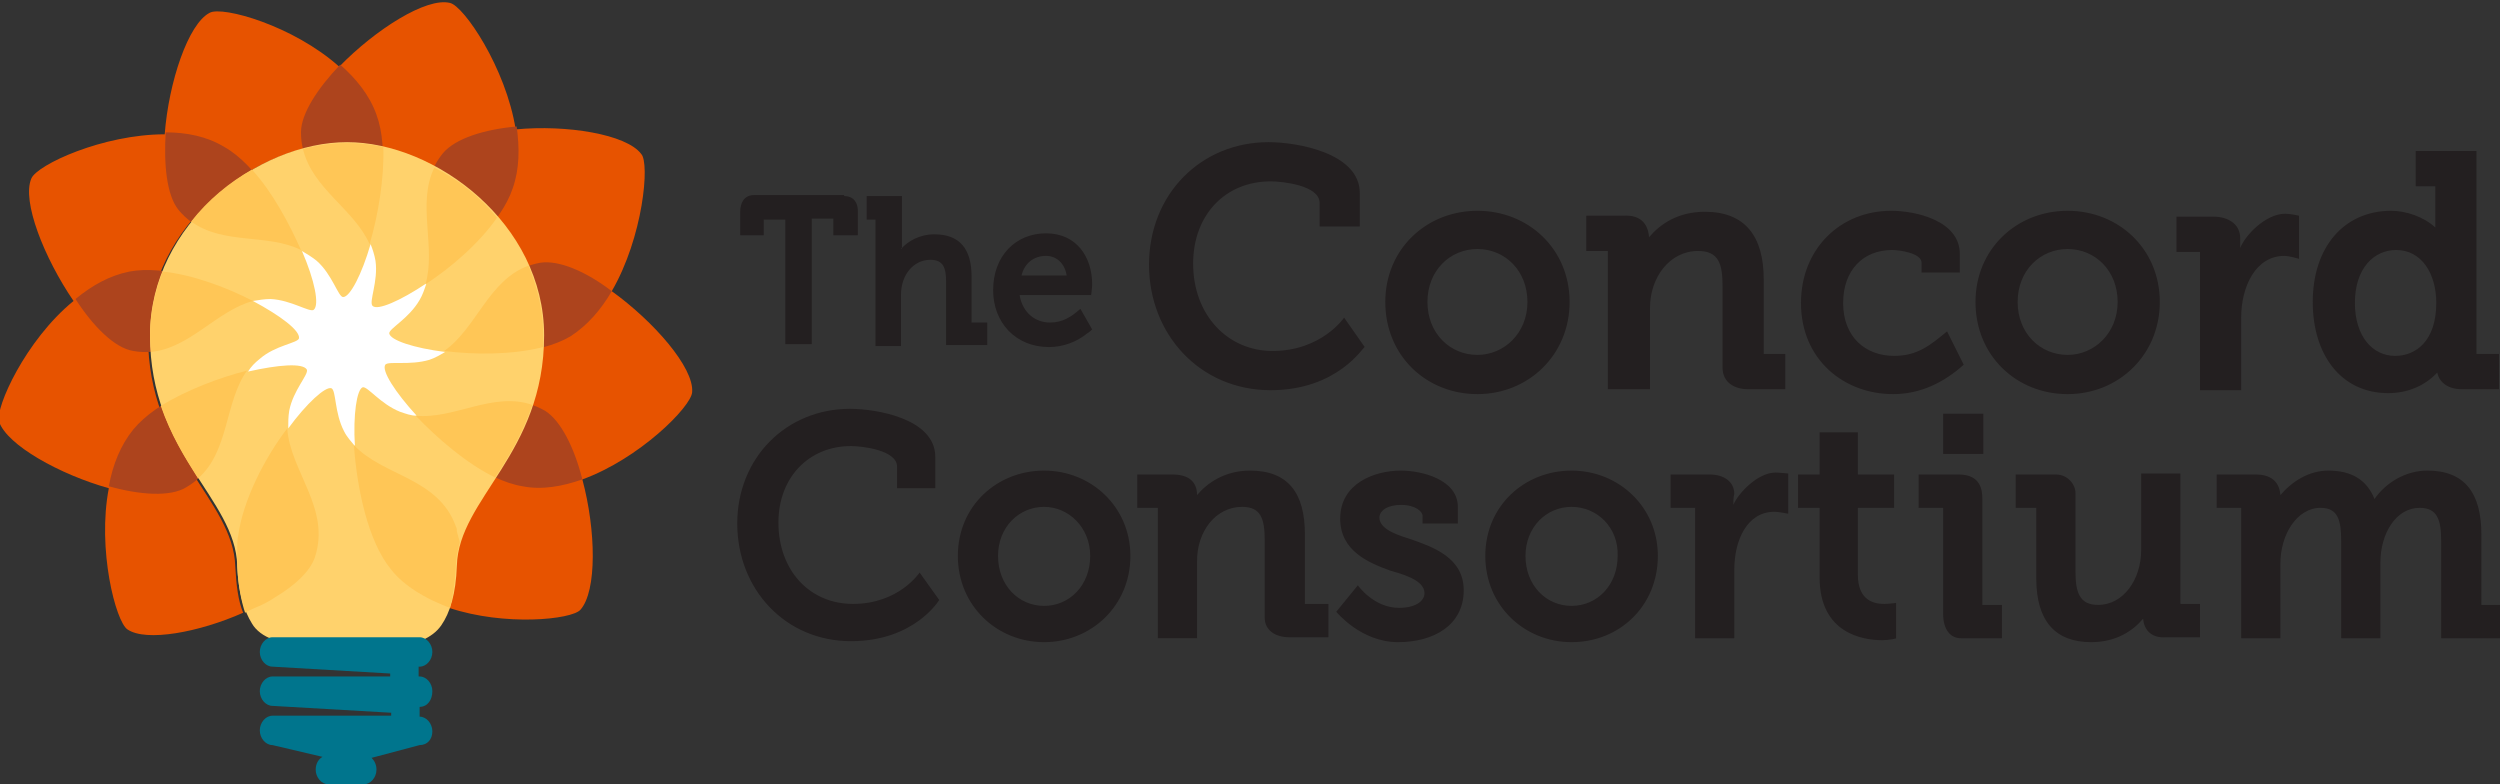 <?xml version="1.0" encoding="utf-8"?>
<!-- Generator: Adobe Illustrator 20.1.0, SVG Export Plug-In . SVG Version: 6.00 Build 0)  -->
<svg version="1.1" id="Layer_1" xmlns="http://www.w3.org/2000/svg" xmlns:xlink="http://www.w3.org/1999/xlink" x="0px" y="0px"
	 viewBox="0 0 255 80" style="enable-background:new 0 0 255 80;" xml:space="preserve">
<rect x="0" y="0" width="255" height="80" fill="#333333" stroke="none"/>
<style type="text/css">
	.st0{fill:#E75300;}
	.st1{fill-rule:evenodd;clip-rule:evenodd;fill:#AD441D;}
	.st2{fill-rule:evenodd;clip-rule:evenodd;fill:#FFD26C;}
	.st3{fill:#FFFFFF;}
	.st4{fill-rule:evenodd;clip-rule:evenodd;fill:#FFC656;}
	.st5{fill:#00758D;}
	.st6{fill-rule:evenodd;clip-rule:evenodd;fill:#231F20;}
</style>
<g>
	<path class="st0" d="M62.4,29.7c4.3,3.1,8.4,7.8,8.2,10.3c-0.1,1.5-5.4,6.8-11.2,8.9c1.4,5.2,1.5,11.4-0.2,13.3
		c-0.9,1-7.7,1.7-13.4-0.2c0.3-1.1,0.6-2.5,0.6-4.2c0.2-6.9,8.9-11.4,8.9-23.5c0-11.4-11-19.7-20.1-19.7c-9,0-20.1,8.3-20.1,19.7
		c0,12.1,8.7,16.6,8.9,23.5c0.1,1.9,0.3,3.5,0.8,4.7c-4.5,2-9.9,3-11.8,1.7c-1.2-0.8-3.1-8.2-1.9-14.4c-5-1.4-10.4-4.4-11.2-6.8
		c-0.4-1.4,2.7-8.3,7.6-12.3c-3-4.4-5.3-10.2-4.3-12.5c0.6-1.4,7.3-4.5,13.6-4.5c0.4-5.3,2.4-11.3,4.6-12.4
		c1.3-0.7,8.5,1.3,13.2,5.5c3.7-3.8,8.9-7.1,11.3-6.5c1.4,0.3,5.7,6.6,6.7,12.9c5.2-0.5,11.3,0.5,12.8,2.5
		C66.3,16.6,65.6,24.2,62.4,29.7z"/>
	<path class="st1" d="M42.4,42.4c4.3,0.5,8.7-3.1,13.2-0.5c1.6,1,3,3.8,3.8,7c-2,0.7-4.1,1.1-6.1,0.7C49.6,49,45.3,45.5,42.4,42.4z
		 M25.2,37.8c-2.5,3.6-1.7,9.3-6.2,11.9c-1.6,1-4.7,0.8-7.9-0.1c0.4-2.2,1.2-4.2,2.5-5.8C16,40.9,21.1,38.8,25.2,37.8z M25.8,30.7
		c-4.2,1.1-7.2,6-12.2,5.1c-1.9-0.3-4.1-2.5-5.9-5.3c1.7-1.4,3.5-2.4,5.5-2.8C16.8,27,22,28.7,25.8,30.7z M30.7,25.5
		c-3.9-1.9-9.2-0.1-12.5-4.1c-1.2-1.5-1.5-4.6-1.3-7.9c2.1,0,4.2,0.4,6,1.5C26.1,16.8,29,21.6,30.7,25.5z M37.7,24.9
		c-1.8-4.1-7-6.2-7-11.4c0-1.9,1.7-4.5,4-6.9c1.6,1.4,3,3.1,3.7,5.1C39.7,15.2,38.9,20.7,37.7,24.9z M45.3,35.8
		c3.6-2.5,4.7-8.1,9.8-9c1.9-0.3,4.7,0.9,7.3,2.9c-1.1,1.9-2.5,3.5-4.2,4.6C55,36.2,49.5,36.4,45.3,35.8z M52.7,12.9
		c0.3,2.2,0.3,4.3-0.4,6.3c-1.2,3.6-5.3,7.3-8.9,9.7c1.2-4.3-1.5-9.3,1.8-13.3C46.5,14.1,49.4,13.2,52.7,12.9z"/>
	<path class="st2" d="M27.8,65.2c-0.9-0.3-1.7-0.9-2.1-1.6c-0.8-1.3-1.4-3.1-1.5-5.9c-0.2-6.9-8.9-11.4-8.9-23.5
		c0-11.4,11-19.7,20.1-19.7c9,0,20.1,8.3,20.1,19.7c0,12.1-8.7,16.6-8.9,23.5c-0.1,2.9-0.7,4.8-1.6,6.1c-0.5,0.7-1.1,1.1-1.9,1.5
		c-0.1,0-0.1,0-0.2,0L27.8,65.2L27.8,65.2z"/>
	<path class="st3" d="M39.3,37.2c0.3-0.4,2.5,0.1,4.5-0.5c0.6-0.2,1.1-0.5,1.6-0.8c-3.2-0.4-5.6-1.2-5.7-1.9c0-0.5,2-1.5,3.1-3.4
		c0.3-0.5,0.5-1.1,0.7-1.7c-2.7,1.8-5,2.8-5.5,2.3c-0.4-0.4,0.6-2.5,0.3-4.6c-0.1-0.6-0.3-1.2-0.5-1.7c-0.9,3.1-2.1,5.4-2.8,5.4
		c-0.5,0-1.1-2.3-2.7-3.7c-0.5-0.4-1-0.7-1.5-1c1.3,3,1.8,5.5,1.2,6c-0.4,0.3-2.3-1-4.4-1.1c-0.6,0-1.2,0.1-1.8,0.2
		c2.8,1.5,4.8,3,4.7,3.8c-0.1,0.5-2.4,0.7-4,2.1c-0.5,0.4-0.9,0.8-1.2,1.3c3.1-0.7,5.6-0.9,6-0.2c0.2,0.5-1.4,2.1-1.8,4.2
		c-0.1,0.6-0.1,1.2-0.1,1.8c1.9-2.6,3.8-4.3,4.4-4.1c0.5,0.2,0.3,2.5,1.3,4.4c0.3,0.6,0.7,1,1.1,1.5c-0.2-3.2,0.2-5.8,0.8-6
		c0.5-0.1,1.8,1.7,3.8,2.5c0.6,0.2,1.1,0.4,1.7,0.4C40.3,40,38.9,37.8,39.3,37.2z"/>
	<path class="st4" d="M44,61.2c-0.6-0.3-1.1-0.6-1.6-0.9c-0.9-0.6-1.8-1.3-2.5-2.2c-2.4-2.9-3.5-8.4-3.8-12.7
		c3,3.2,8.6,3.3,10.4,8.3c0.1,0.2,0.1,0.3,0.1,0.5l0.3,1.1c-0.2,0.8-0.4,1.6-0.4,2.4c-0.1,1.7-0.3,3.1-0.6,4.3
		C45.3,61.8,44.7,61.5,44,61.2z M29.3,43.7c0.3,4.4,4.5,8.2,2.8,13.2c-0.5,1.4-2,2.8-4,4c-0.6,0.4-1.3,0.8-2.1,1.1
		c-0.4,0.2-0.7,0.3-1,0.5c-0.4-1.2-0.7-2.8-0.8-4.7c0-0.2,0-0.3,0-0.5c0-0.5,0-0.9,0-1.4c0-0.4,0-0.9,0.1-1.3
		C24.8,51,27,46.7,29.3,43.7z M50.7,22.2c-1.8,2.6-4.7,5.1-7.3,6.8c1.1-3.8-0.9-8.2,0.9-11.9C46.7,18.3,48.9,20,50.7,22.2z
		 M45.3,35.8c3.3-2.3,4.5-7.2,8.6-8.7c0.9,2.2,1.5,4.5,1.5,7.1c0,0.4,0,0.8,0,1.2C52.3,36.2,48.4,36.2,45.3,35.8z M37.7,24.9
		c-1.6-3.6-5.8-5.6-6.8-9.7c1.5-0.4,3-0.6,4.5-0.6c1.2,0,2.4,0.1,3.7,0.4C39.2,18.1,38.6,21.9,37.7,24.9z M30.7,25.5
		c-3.4-1.7-7.9-0.5-11.2-2.9c1.7-2.2,3.9-4,6.2-5.3C27.8,19.6,29.5,22.8,30.7,25.5z M25.8,30.7c-3.7,1-6.4,4.8-10.4,5.2
		c0-0.5-0.1-1.1-0.1-1.6c0-2.3,0.5-4.6,1.3-6.6C19.6,28,23.1,29.3,25.8,30.7z M25.2,37.8c-2.3,3.2-1.8,8.2-5,11
		c-1.4-2.2-2.8-4.5-3.8-7.4C19,39.8,22.4,38.5,25.2,37.8z M42.4,42.4c3.9,0.4,7.9-2.5,11.9-1.1c-1,2.9-2.4,5.3-3.8,7.4
		C47.6,47.3,44.6,44.7,42.4,42.4z"/>
	<path class="st5" d="M42.8,72.1v1c0.7,0,1.3,0.7,1.3,1.5S43.6,76,42.8,76l-4.9,1.3c0.3,0.3,0.5,0.7,0.5,1.2c0,0.8-0.6,1.5-1.3,1.5
		h-3.6c-0.7,0-1.3-0.7-1.3-1.5c0-0.6,0.3-1.1,0.7-1.3L27.8,76c-0.7,0-1.3-0.7-1.3-1.5s0.6-1.5,1.3-1.5h12.1l0-0.3l-12.1-0.7
		c-0.7,0-1.3-0.7-1.3-1.5c0-0.8,0.6-1.5,1.3-1.5h12l0-0.3l-12-0.7c-0.7,0-1.3-0.7-1.3-1.5s0.6-1.5,1.3-1.5h15c0.7,0,1.3,0.7,1.3,1.5
		s-0.6,1.5-1.3,1.5l-0.1,0v1h0.1c0.7,0,1.3,0.7,1.3,1.5C44.1,71.4,43.6,72.1,42.8,72.1z"/>
	<path class="st6" d="M228.5,25.3c0.5-1.3,2.6-3.5,4.6-3.5c0.5,0,1.4,0.2,1.4,0.2v4.4c0,0-1-0.3-1.5-0.3c-2.9,0-4.4,3.1-4.4,6.3
		l0,7.4h-4.2v-14c0-0.1,0-0.1,0-0.1c0,0-0.1,0-0.1,0H222v-3.6h3.8c1.4,0,2.7,0.7,2.7,2.2C228.5,24.3,228.5,25.1,228.5,25.3z
		 M168.2,24.2c1.1-1.3,2.9-2.6,5.7-2.6c4.1,0,6,2.5,6,6.9l0,7V36c0,0.1,0,0.1,0,0.1c0,0,0.1,0,0.1,0h2.1v3.6h-3.8
		c-1.4,0-2.6-0.7-2.6-2.2l0-0.9l0-7.4c0-2.3-0.4-3.6-2.5-3.6c-2.9,0-4.9,2.7-4.9,5.8v1.8v2.9v3.6H164v-3.6v-2.3v-8.1
		c0-0.1,0-0.1,0-0.1c0,0-0.1,0-0.1,0h-2.1v-3.6h3.8C167.2,21.9,168.1,22.7,168.2,24.2z M86.1,20c1,0,1.4,0.7,1.4,1.5V24H85v-1.7
		h-2.2v12.8h-2.7V22.4h-2.2V24h-2.4v-2.4c0-0.9,0.4-1.7,1.4-1.7H86.1z M91.9,25.4c0.7-0.8,1.9-1.5,3.4-1.5c2.6,0,3.8,1.5,3.8,4.3
		v4.7h1.6v2.3h-4.2v-6.5c0-1.4-0.3-2.2-1.6-2.2c-1.7,0-3,1.5-3,3.6l0,5.2h-2.6l0-12.9h-0.9V20h3.6V25.4z M107,35.4
		c-3.4,0-5.7-2.5-5.7-5.8c0-3.5,2.3-5.8,5.4-5.8c3.1,0,4.7,2.4,4.7,5.2c0,0.3-0.1,1.1-0.1,1.1H104c0.3,1.8,1.6,2.8,3.1,2.8
		c1.3,0,2.2-0.6,3.1-1.4l1.2,2.1c0,0-0.3,0.3-0.5,0.4C109.8,34.9,108.4,35.4,107,35.4z M106.7,26.1c-1.2,0-2.2,0.7-2.5,2h4.6
		C108.6,26.8,107.7,26.1,106.7,26.1z M129.6,39.8c-7.2,0-12.4-5.7-12.4-12.8c0-7.2,5.3-12.5,12.2-12.5c2.9,0,9.3,1.1,9.3,5.2v3.4
		h-4.1v-2.4c0-1.8-3.8-2.2-5-2.2c-4.6,0-7.9,3.4-7.9,8.4c0,5.2,3.5,8.9,8.1,8.9c5,0,7.3-3.4,7.3-3.4l2.1,3
		C139.1,35.3,136.5,39.8,129.6,39.8z M150.7,40.2c-5.2,0-9.4-3.9-9.4-9.4c0-5.4,4.2-9.3,9.4-9.3c5.2,0,9.4,3.9,9.4,9.3
		C160.1,36.2,155.9,40.2,150.7,40.2z M150.7,25.4c-2.8,0-5.1,2.2-5.1,5.4c0,3.2,2.3,5.4,5.1,5.4c2.7,0,5.1-2.2,5.1-5.4
		C155.8,27.6,153.5,25.4,150.7,25.4z M193.1,40.2c-5,0-9.4-3.5-9.4-9.3c0-5.5,4-9.4,9.2-9.4c2.5,0,7,1,7,4.4v1.9H196v-1
		c0-1-2.3-1.3-3-1.3c-3,0-5,2.1-5,5.4c0,3.5,2.3,5.4,5.2,5.4c2.4,0,3.7-1.1,5.4-2.5l1.7,3.4C198.3,39,195.9,40.2,193.1,40.2z
		 M210.9,40.2c-5.2,0-9.4-3.9-9.4-9.4c0-5.4,4.2-9.3,9.4-9.3c5.2,0,9.4,3.9,9.4,9.3C220.3,36.2,216.1,40.2,210.9,40.2z M210.9,25.4
		c-2.8,0-5.1,2.2-5.1,5.4c0,3.2,2.3,5.4,5.1,5.4c2.7,0,5.1-2.2,5.1-5.4C216,27.6,213.7,25.4,210.9,25.4z M248.4,23.2v-4.2h-2v-3.6
		h6.2V36c0,0.1,0,0.1,0,0.1c0,0,0.1,0,0.1,0h2.2v3.6h-3.8c-1.4,0-2.3-0.7-2.5-1.7c-1.3,1.4-3.1,2.1-5,2.1c-4.8,0-7.7-3.9-7.7-9.3
		c0-5.6,3.2-9.3,8-9.3C245.4,21.5,247.2,22.1,248.4,23.2z M244.4,25.5c-2.2,0-4.2,1.8-4.2,5.4c0,3.4,1.8,5.4,4.1,5.4
		c2.1,0,4.2-1.5,4.2-5.4C248.5,27.9,247,25.5,244.4,25.5z M122.1,50.5c1-1.2,2.8-2.5,5.4-2.5c3.9,0,5.6,2.3,5.6,6.5l0,6.6v0.4
		c0,0.1,0,0.1,0,0.1c0,0,0.1,0,0.1,0h2.3v3.4h-4c-1.4,0-2.5-0.7-2.5-2l0-0.9l0-7c0-2.2-0.4-3.4-2.3-3.4c-2.7,0-4.6,2.5-4.6,5.5V59
		v2.7v3.4h-4v-3.4v-2.1v-7.7c0-0.1,0-0.1,0-0.1c0,0-0.1,0-0.1,0h-2v-3.4h3.6C121.2,48.4,122.1,49.1,122.1,50.5z M106.5,65.5
		c-4.8,0-8.8-3.7-8.8-8.8c0-5.1,4-8.7,8.8-8.7c4.8,0,8.8,3.7,8.8,8.7C115.3,61.8,111.3,65.5,106.5,65.5z M106.5,51.7
		c-2.6,0-4.7,2.1-4.7,5c0,3,2.1,5.1,4.7,5.1c2.6,0,4.7-2.1,4.7-5.1C111.2,53.8,109,51.7,106.5,51.7z M142.6,65.5
		c-3.8,0-6.3-3.1-6.3-3.1l2.2-2.7c0,0,1.6,2.3,4.2,2.3c1.7,0,2.6-0.7,2.6-1.5c0-1.4-2.5-2-3.5-2.3c-2.2-0.8-5.1-2-5.1-5.3
		c0-3.6,3.5-4.9,6.2-4.9c2.1,0,5.8,0.9,5.8,3.7v1.7h-3.6v-0.8c0-0.4-0.7-1.1-2.2-1.1c-1.4,0-2.2,0.6-2.2,1.3c0,1.3,2.3,1.9,3.2,2.2
		c2.3,0.8,5.4,1.9,5.4,5.2C149.3,63.8,146.2,65.5,142.6,65.5z M160.3,65.5c-4.8,0-8.8-3.7-8.8-8.8c0-5.1,4-8.7,8.8-8.7
		s8.8,3.7,8.8,8.7C169.1,61.8,165.2,65.5,160.3,65.5z M160.3,51.7c-2.6,0-4.7,2.1-4.7,5c0,3,2.1,5.1,4.7,5.1c2.6,0,4.7-2.1,4.7-5.1
		C165.1,53.8,162.9,51.7,160.3,51.7z M176.8,51.5c0.5-1.2,2.5-3.3,4.3-3.3c0.4,0,1.3,0.1,1.3,0.1v4.1c0,0-1-0.2-1.4-0.2
		c-2.8,0-4.1,2.9-4.1,5.9l0,7h-4V51.9c0-0.1,0-0.1,0-0.1c0,0-0.1,0-0.1,0h-2.4v-3.4h4c1.4,0,2.5,0.7,2.5,2
		C176.8,50.6,176.8,51.4,176.8,51.5z M192,65.3c-2,0-6.4-0.7-6.4-6.4l0-7.1l-2.2,0v-3.4h2.2v-4.3h3.9l0,4.3h3.7v3.4l-3.7,0l0,6.8
		c0,2.7,1.7,3,2.7,3c0.4,0,1.2-0.1,1.2-0.1v3.6C193.6,65.1,192.7,65.3,192,65.3z M202.3,46.3h-4.1v-4.1h4.1V46.3z M204.2,65.1
		l-4.2,0c-1,0-1.8-0.8-1.8-2.5l0-10.8l-2.5,0v-3.4h4.1c2.3,0,2.4,1.7,2.4,2.5v10.8h2V65.1z M218.6,63.1c-1,1.2-2.7,2.4-5.3,2.4
		c-3.7,0-5.6-2.2-5.6-6.5v-7.2l-2.1,0v-3.4h4.1c1.2,0,2,1,2,1.9v8c0,2.1,0.4,3.4,2.3,3.4c2.6,0,4.4-2.6,4.4-5.6l0-7.8l4,0v13.2
		c0,0.1,0,0.1,0.1,0.1h1.9v3.4h-3.5C219.6,65.1,218.7,64.4,218.6,63.1z M232.6,50.5c1.2-1.4,2.9-2.5,4.9-2.5c2.3,0,3.9,0.9,4.7,2.9
		c1.1-1.6,3.1-2.9,5.4-2.9c3.8,0,5.5,2.3,5.5,6.5v7.2h1.9v3.4H249v-9.9c0-2.2-0.4-3.4-2.2-3.4c-2.4,0-4,2.6-4,5.6V60v5.1h-4v-9.9
		c0-2.1-0.3-3.4-2.1-3.4c-2.4,0-4.1,2.7-4.1,5.7l0,7.6h-4v-3.4v-1.8v-8c0-0.1,0-0.1,0-0.1c0,0-0.1,0-0.1,0h-2.4v-3.4h4
		C231.6,48.4,232.5,49.1,232.6,50.5z M86.8,65.4c-6.7,0-11.6-5.3-11.6-12c0-6.7,5-11.7,11.5-11.7c2.7,0,8.7,1,8.7,4.9v3.2h-3.9v-2.2
		c0-1.7-3.6-2.1-4.7-2.1c-4.3,0-7.4,3.2-7.4,7.8c0,4.9,3.2,8.3,7.6,8.3c4.7,0,6.8-3.2,6.8-3.2l2,2.8C95.8,61.2,93.3,65.4,86.8,65.4z
		"/>
</g>
</svg>
